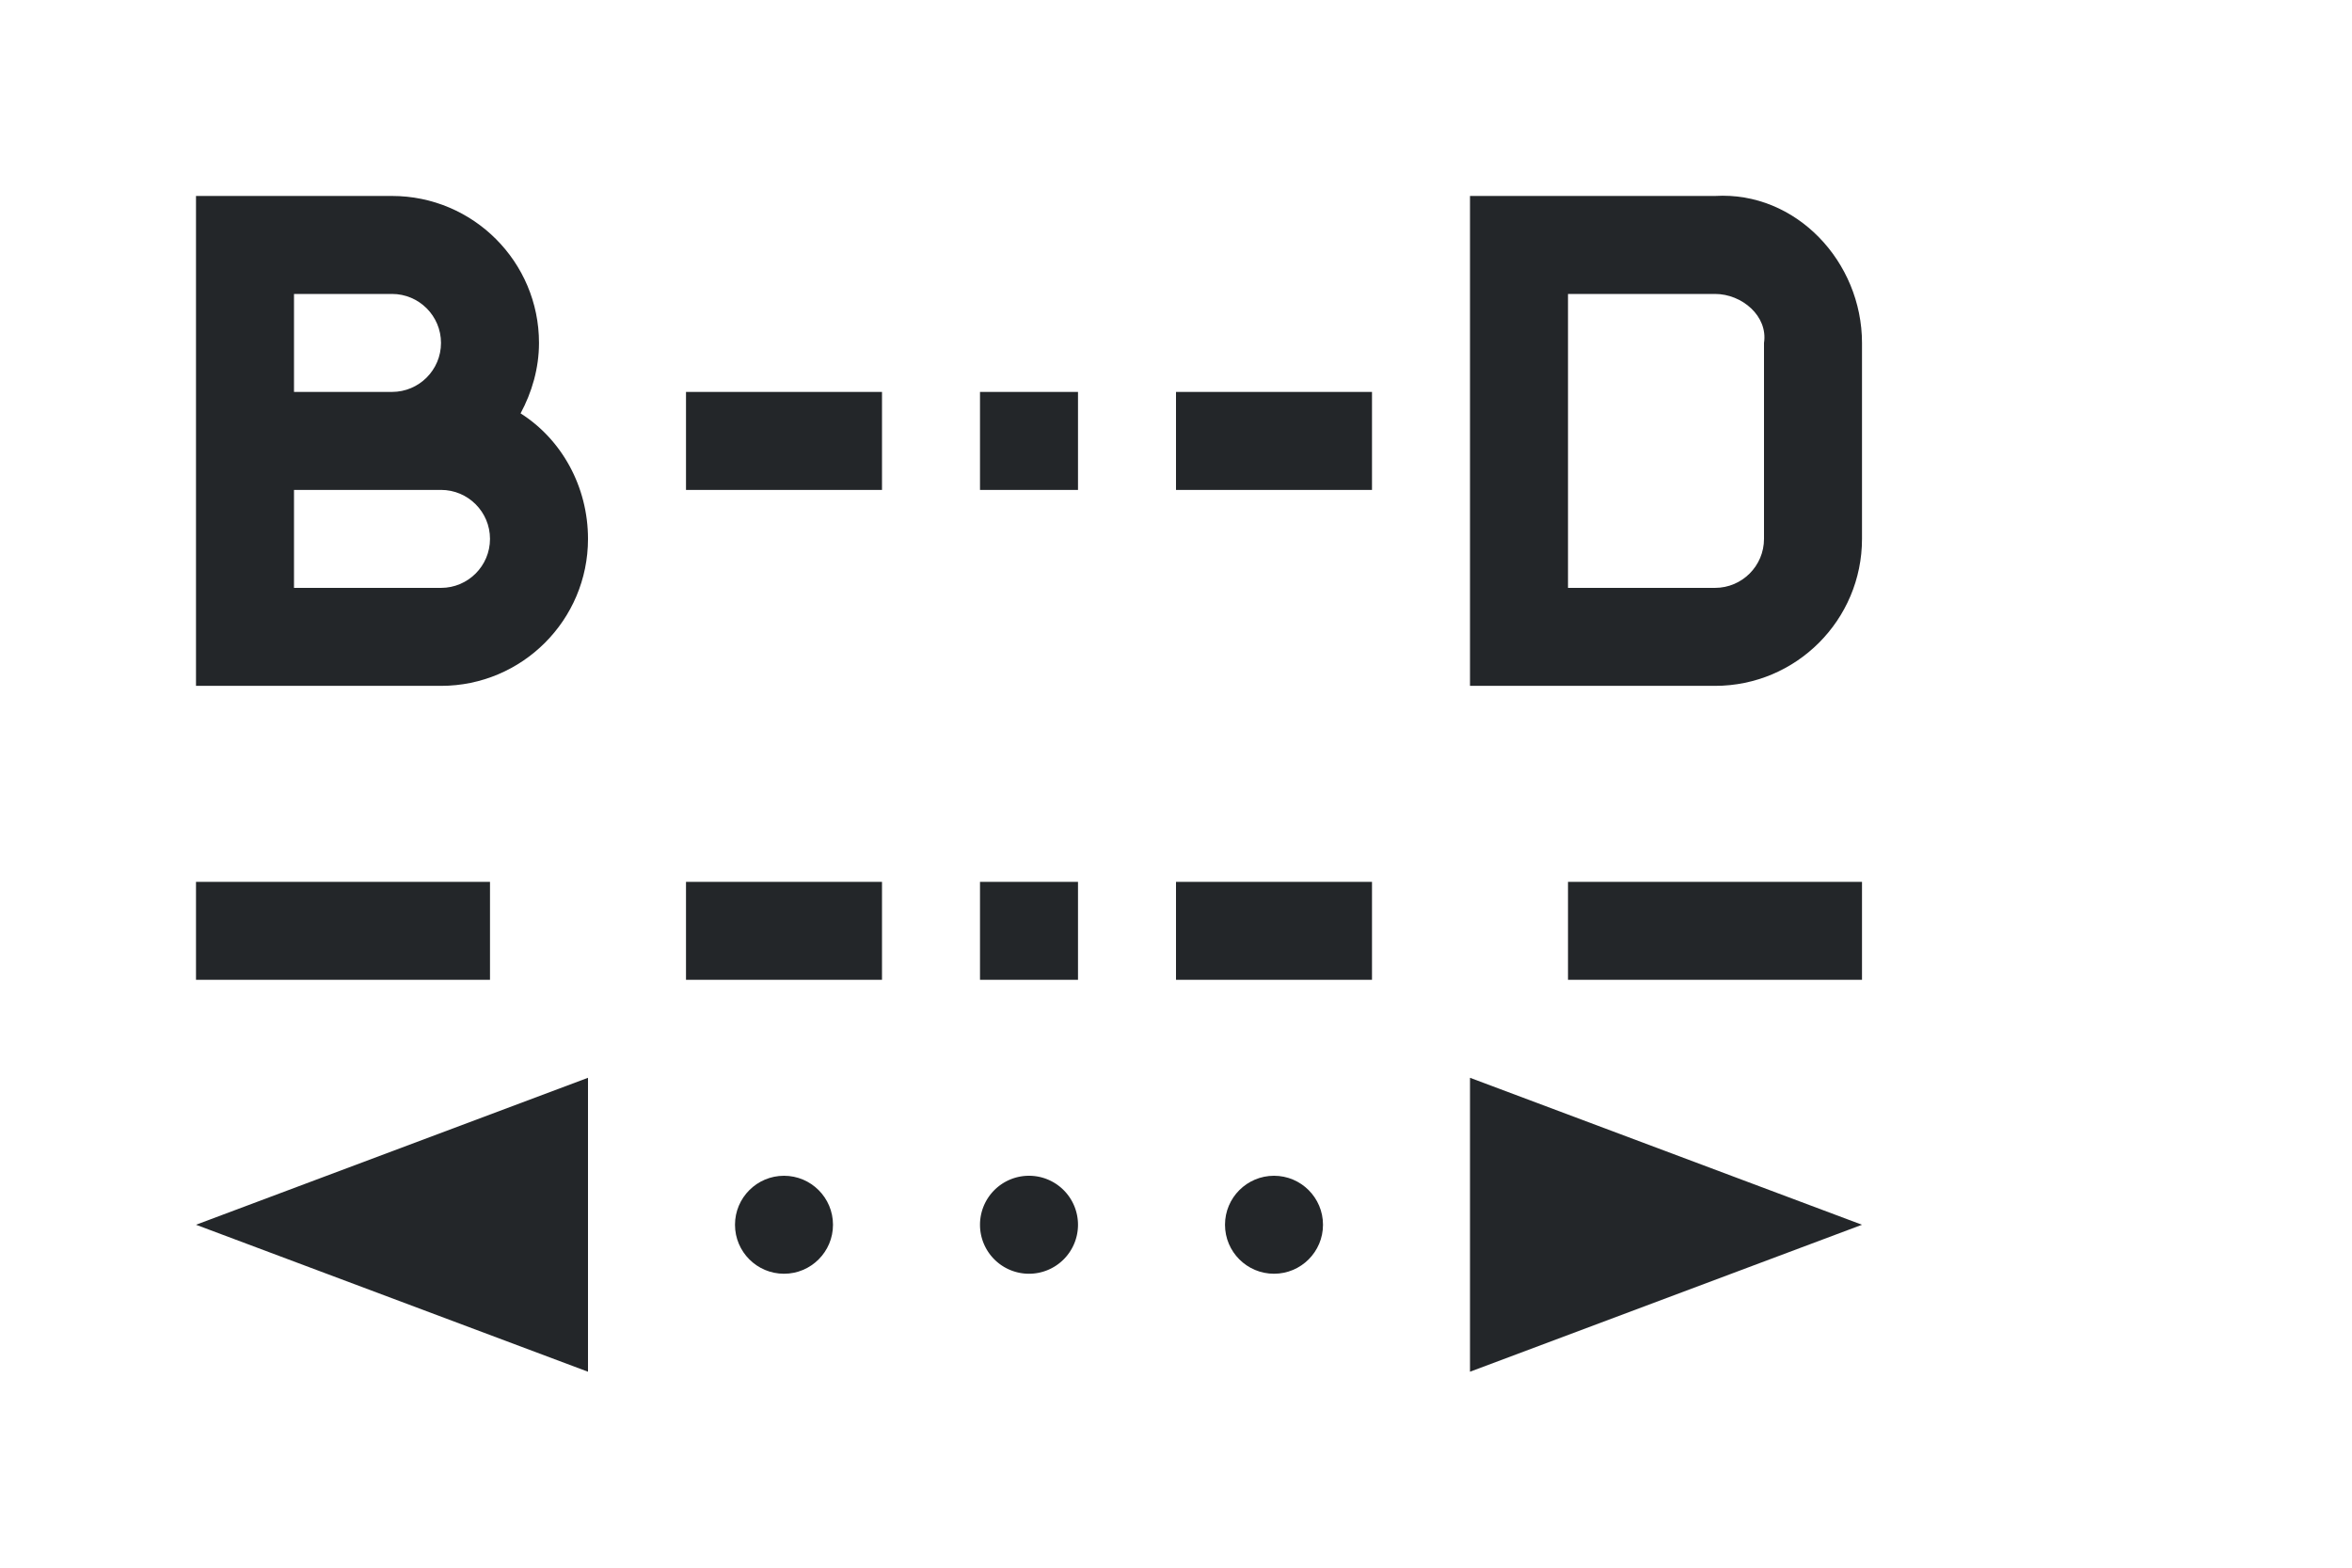 <svg height="16" viewBox="0 0 24 16" width="24" xmlns="http://www.w3.org/2000/svg">/&amp;gt;<g fill="#232629"><path d="m2 2v5h1 1.5c.828 0 1.5-.672 1.5-1.5 0-.533-.268-1.015-.688-1.281.115-.213.188-.46.188-.719 0-.828-.672-1.5-1.5-1.5h-1-.5zm1 1h1c.276 0 .5.224.5.5s-.224.5-.5.5h-1zm4 1v1h2v-1zm-4 1h1.5c.276 0 .5.224.5.5s-.224.5-.5.5h-1.5zm-1 4v1h3v-1zm5 0v1h2v-1zm-1 2-4 1.5 4 1.5zm2 1c-.276 0-.5.224-.5.5s.224.5.5.5.5-.224.5-.5-.224-.5-.5-.5z"/><path d="m15 2v5h1 1.5c.828 0 1.5-.672 1.5-1.5v-2c0-.828-.673-1.549-1.5-1.5h-1.5zm1 1h1.5c.276 0 .542.227.5.5v.594.812.594c0 .276-.224.5-.5.5h-1.5zm-4 1v1h2v-1zm0 5v1h2v-1zm4 0v1h3v-1zm-1 2v3l4-1.5zm-2 1c-.276 0-.5.224-.5.5s.224.5.5.5.5-.224.5-.5-.224-.5-.5-.5z"/><path d="m10 4v1h1v-1zm0 5v1h1v-1zm.5 3a.5.5 0 0 0 -.5.5.5.5 0 0 0 .5.5.5.5 0 0 0 .5-.5.5.5 0 0 0 -.5-.5z"/></g></svg>